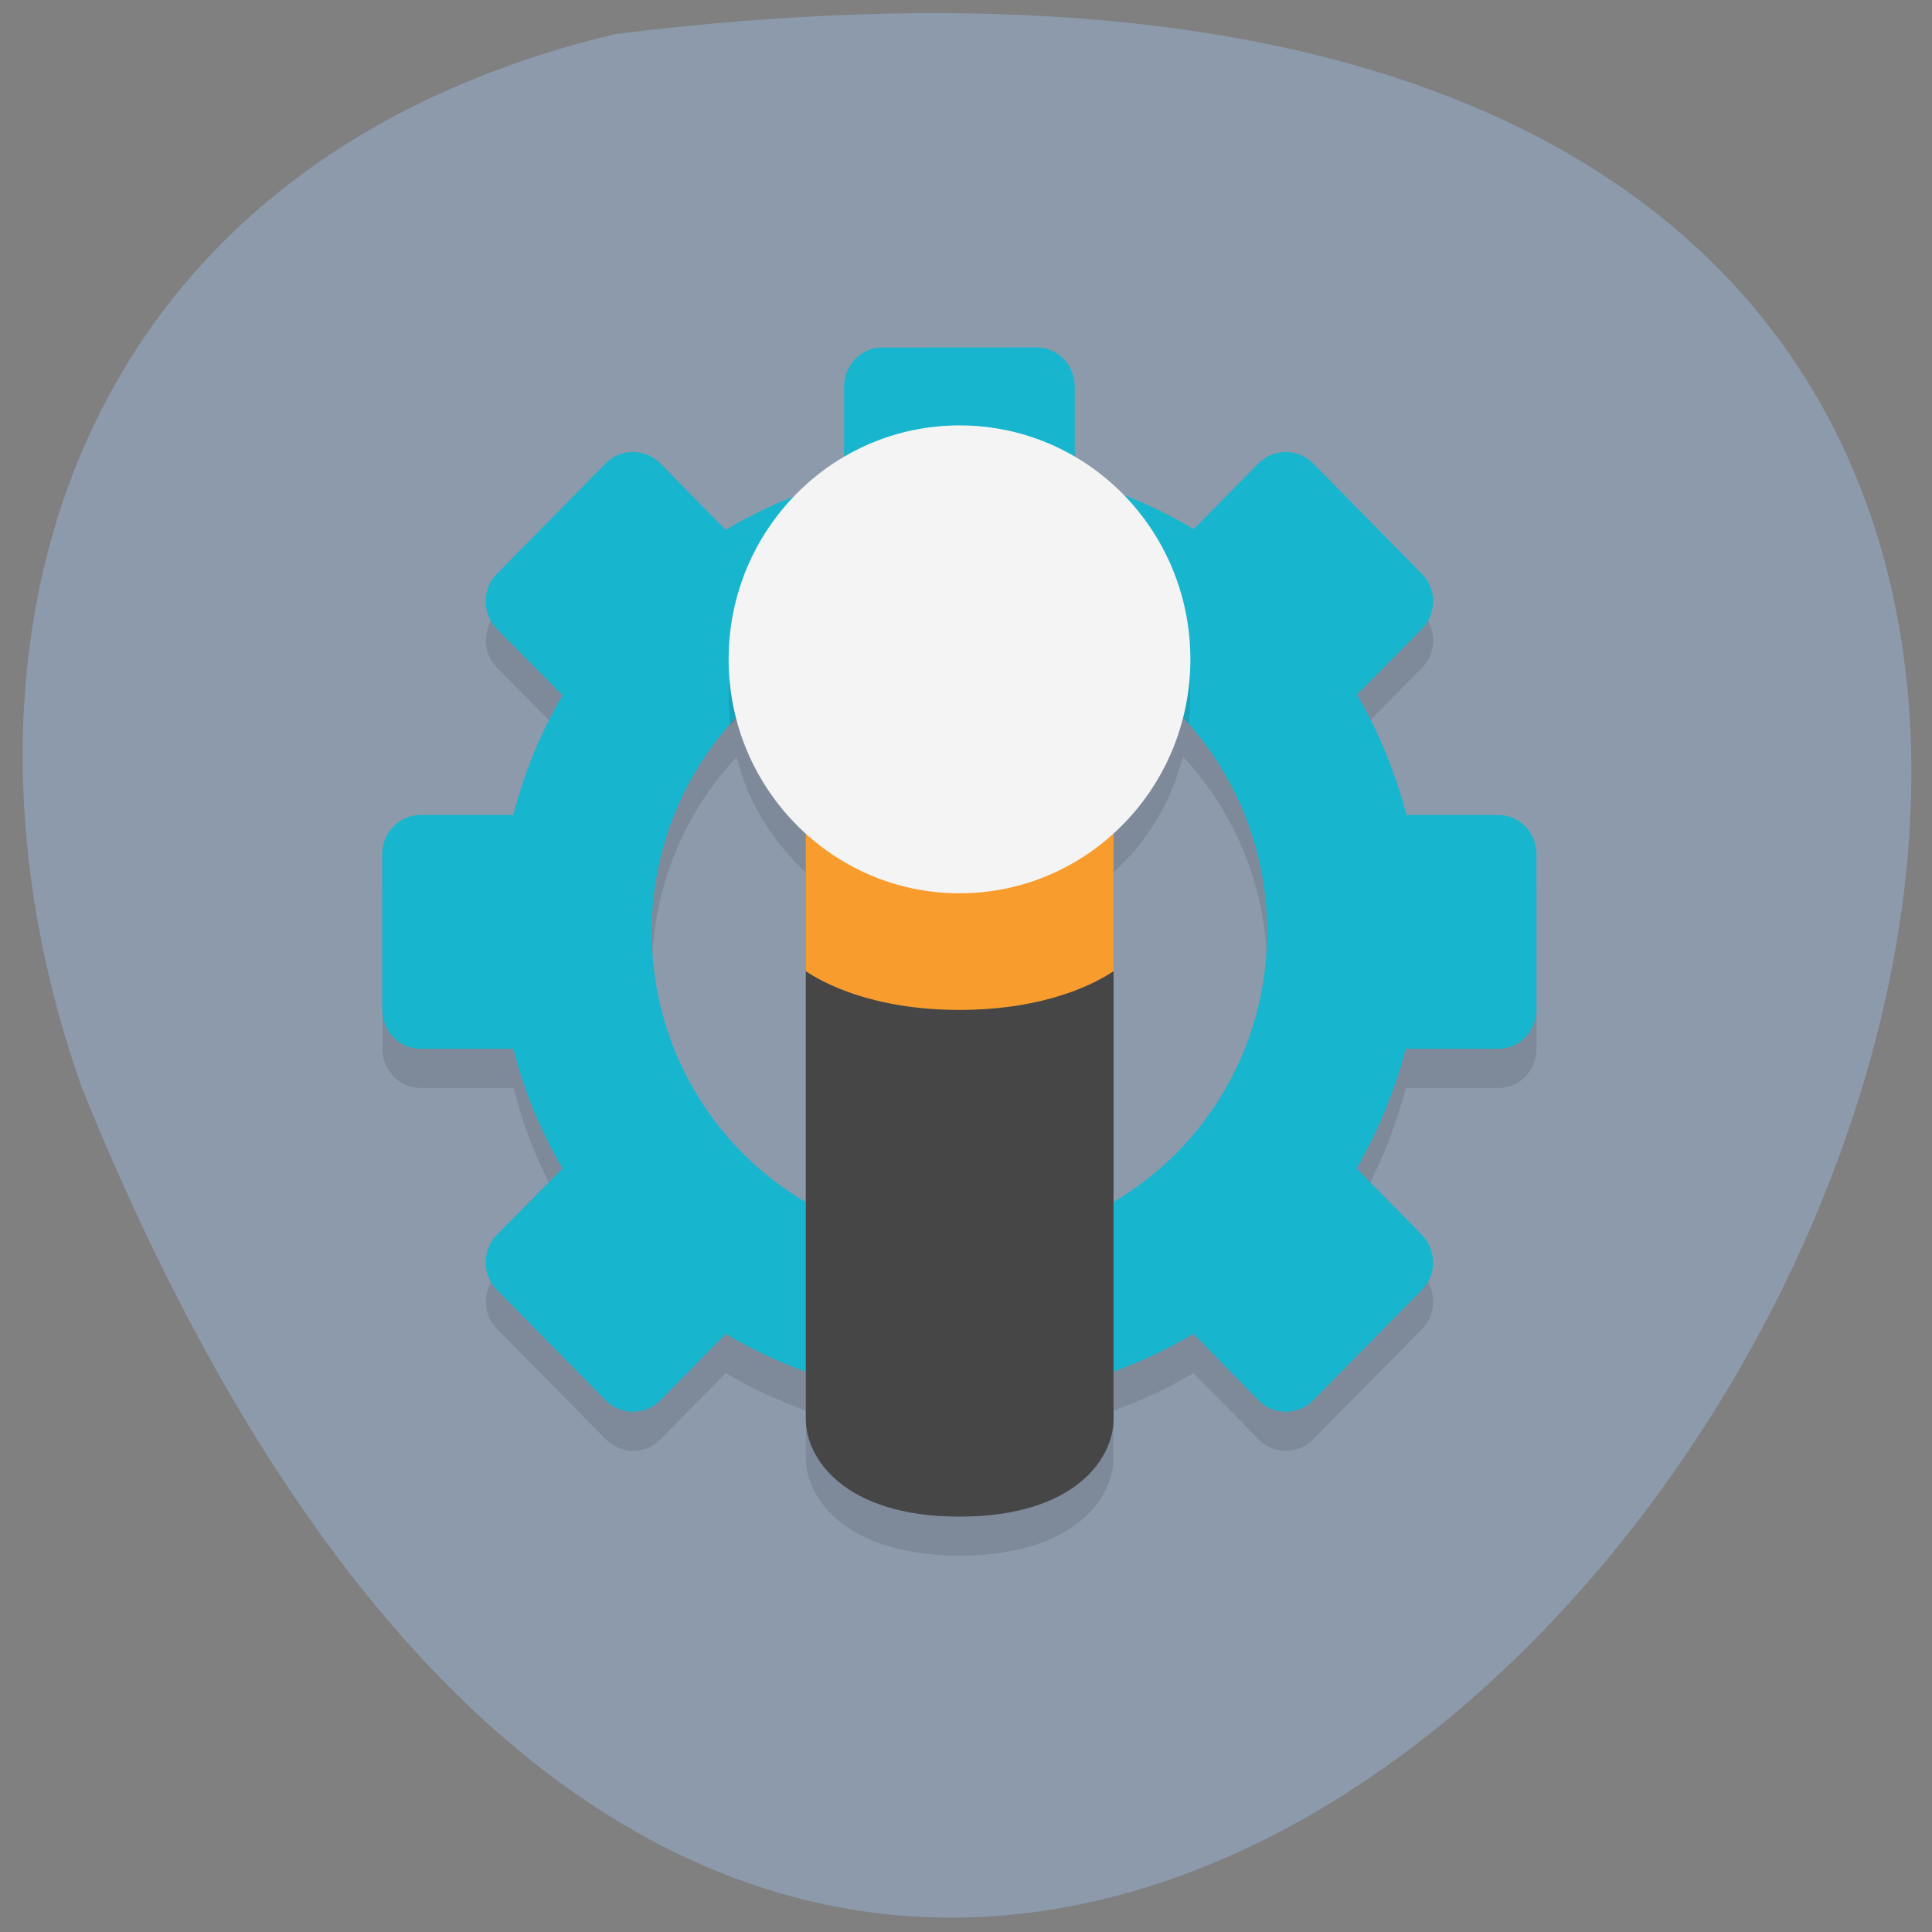 <svg xmlns="http://www.w3.org/2000/svg" viewBox="0 0 22 22"><rect x="0" y="0" width="22" height="22" fill="#808080" stroke="none"/><path d="m 7.01 0.387 c 30.992 -3.82 5.305 40.11 -6.078 12 c -1.746 -4.938 -0.23 -10.492 6.078 -12" fill="#8c9aab"/><path d="m 8.266 6.477 l -0.746 -0.754 c -0.172 -0.172 -0.449 -0.172 -0.621 0 l -1.238 1.254 c -0.172 0.176 -0.172 0.457 0 0.629 l 0.746 0.754 c -0.25 0.43 -0.438 0.887 -0.559 1.367 h -1.055 c -0.242 0 -0.438 0.199 -0.438 0.445 v 1.773 c 0 0.246 0.195 0.445 0.438 0.445 h 1.055 c 0.121 0.477 0.309 0.938 0.559 1.363 l -0.746 0.754 c -0.172 0.176 -0.172 0.457 0 0.629 l 1.238 1.254 c 0.172 0.176 0.449 0.176 0.621 0 l 0.746 -0.754 c 0.289 0.172 0.594 0.313 0.91 0.426 v 0.543 c 0 0.441 0.438 1.109 1.75 1.109 c 1.316 0 1.754 -0.668 1.754 -1.109 v -0.543 c 0.316 -0.113 0.621 -0.254 0.91 -0.426 l 0.742 0.754 c 0.172 0.176 0.449 0.176 0.621 0 l 1.238 -1.254 c 0.172 -0.172 0.172 -0.453 0 -0.629 l -0.742 -0.754 c 0.246 -0.426 0.434 -0.887 0.559 -1.363 h 1.051 c 0.242 0 0.438 -0.199 0.438 -0.445 v -1.773 c 0 -0.246 -0.195 -0.445 -0.438 -0.445 h -1.043 c -0.125 -0.48 -0.313 -0.945 -0.563 -1.371 l 0.738 -0.75 c 0.172 -0.172 0.172 -0.453 0 -0.629 l -1.238 -1.254 c -0.172 -0.176 -0.449 -0.176 -0.621 0 l -0.738 0.746 m -0.125 2.145 c 0.617 0.66 0.961 1.535 0.961 2.445 c -0.004 1.262 -0.672 2.426 -1.75 3.059 v -4.184 c 0.387 -0.352 0.66 -0.809 0.789 -1.32 m -5.082 0.008 c 0.129 0.508 0.406 0.961 0.789 1.313 v 4.184 c -1.082 -0.633 -1.746 -1.797 -1.754 -3.059 c 0.004 -0.906 0.348 -1.781 0.965 -2.438" fill-opacity="0.102"/><path d="m 10.05 3.957 c -0.242 0 -0.438 0.199 -0.438 0.445 v 1.066 c -0.473 0.125 -0.926 0.313 -1.348 0.566 l -0.746 -0.758 c -0.172 -0.172 -0.449 -0.172 -0.621 0 l -1.238 1.258 c -0.172 0.172 -0.172 0.453 0 0.629 l 0.746 0.754 c -0.25 0.426 -0.438 0.887 -0.559 1.363 h -1.055 c -0.242 0 -0.438 0.199 -0.438 0.445 v 1.773 c 0 0.246 0.195 0.445 0.438 0.445 h 1.055 c 0.121 0.477 0.309 0.938 0.559 1.363 l -0.746 0.754 c -0.172 0.176 -0.172 0.457 0 0.629 l 1.238 1.258 c 0.172 0.172 0.449 0.172 0.621 0 l 0.746 -0.758 c 0.422 0.254 0.875 0.441 1.348 0.566 h 2.629 c 0.473 -0.125 0.926 -0.313 1.348 -0.566 l 0.742 0.758 c 0.172 0.172 0.449 0.172 0.621 0 l 1.238 -1.258 c 0.172 -0.172 0.172 -0.453 0 -0.629 l -0.742 -0.754 c 0.246 -0.426 0.434 -0.887 0.559 -1.363 h 1.051 c 0.242 0 0.438 -0.199 0.438 -0.445 v -1.773 c 0 -0.246 -0.195 -0.445 -0.438 -0.445 h -1.043 c -0.125 -0.48 -0.313 -0.941 -0.563 -1.371 l 0.738 -0.746 c 0.172 -0.176 0.172 -0.457 0 -0.629 l -1.238 -1.258 c -0.172 -0.172 -0.449 -0.172 -0.621 0 l -0.738 0.75 c -0.422 -0.254 -0.879 -0.445 -1.355 -0.57 v -1.055 c 0 -0.246 -0.195 -0.445 -0.438 -0.445 m -0.875 3.105 c 1.938 0 3.504 1.59 3.504 3.551 c 0 1.961 -1.566 3.551 -3.504 3.551 c -1.934 0 -3.504 -1.59 -3.504 -3.551 c 0 -1.961 1.57 -3.551 3.504 -3.551" fill="#18b5ce"/><path d="m 10.926 10.172 l -1.75 0.887 v 5.102 c 0 0.445 0.438 1.109 1.75 1.109 c 1.316 0 1.754 -0.664 1.754 -1.109 v -5.102" fill="#464646"/><path d="m 9.176 8.395 v 2.664 c 0.184 0.125 0.75 0.441 1.75 0.441 c 1 0 1.57 -0.316 1.754 -0.441 v -2.664" fill="#f99c2e"/><path d="m 10.926 5.289 c -1.449 0 -2.629 1.191 -2.629 2.664 c 0.004 0.102 0.008 0.207 0.023 0.309 c 0.66 -0.758 1.609 -1.191 2.605 -1.199 c 0.996 0 1.945 0.43 2.609 1.18 c 0.012 -0.098 0.02 -0.191 0.02 -0.289 c 0 -1.473 -1.176 -2.664 -2.629 -2.664" fill-opacity="0.102"/><path d="m 13.555 7.508 c 0 1.469 -1.176 2.664 -2.629 2.664 c -1.449 0 -2.629 -1.195 -2.629 -2.664 c 0 -1.473 1.18 -2.664 2.629 -2.664 c 1.453 0 2.629 1.191 2.629 2.664" fill="#f4f4f4"/></svg>